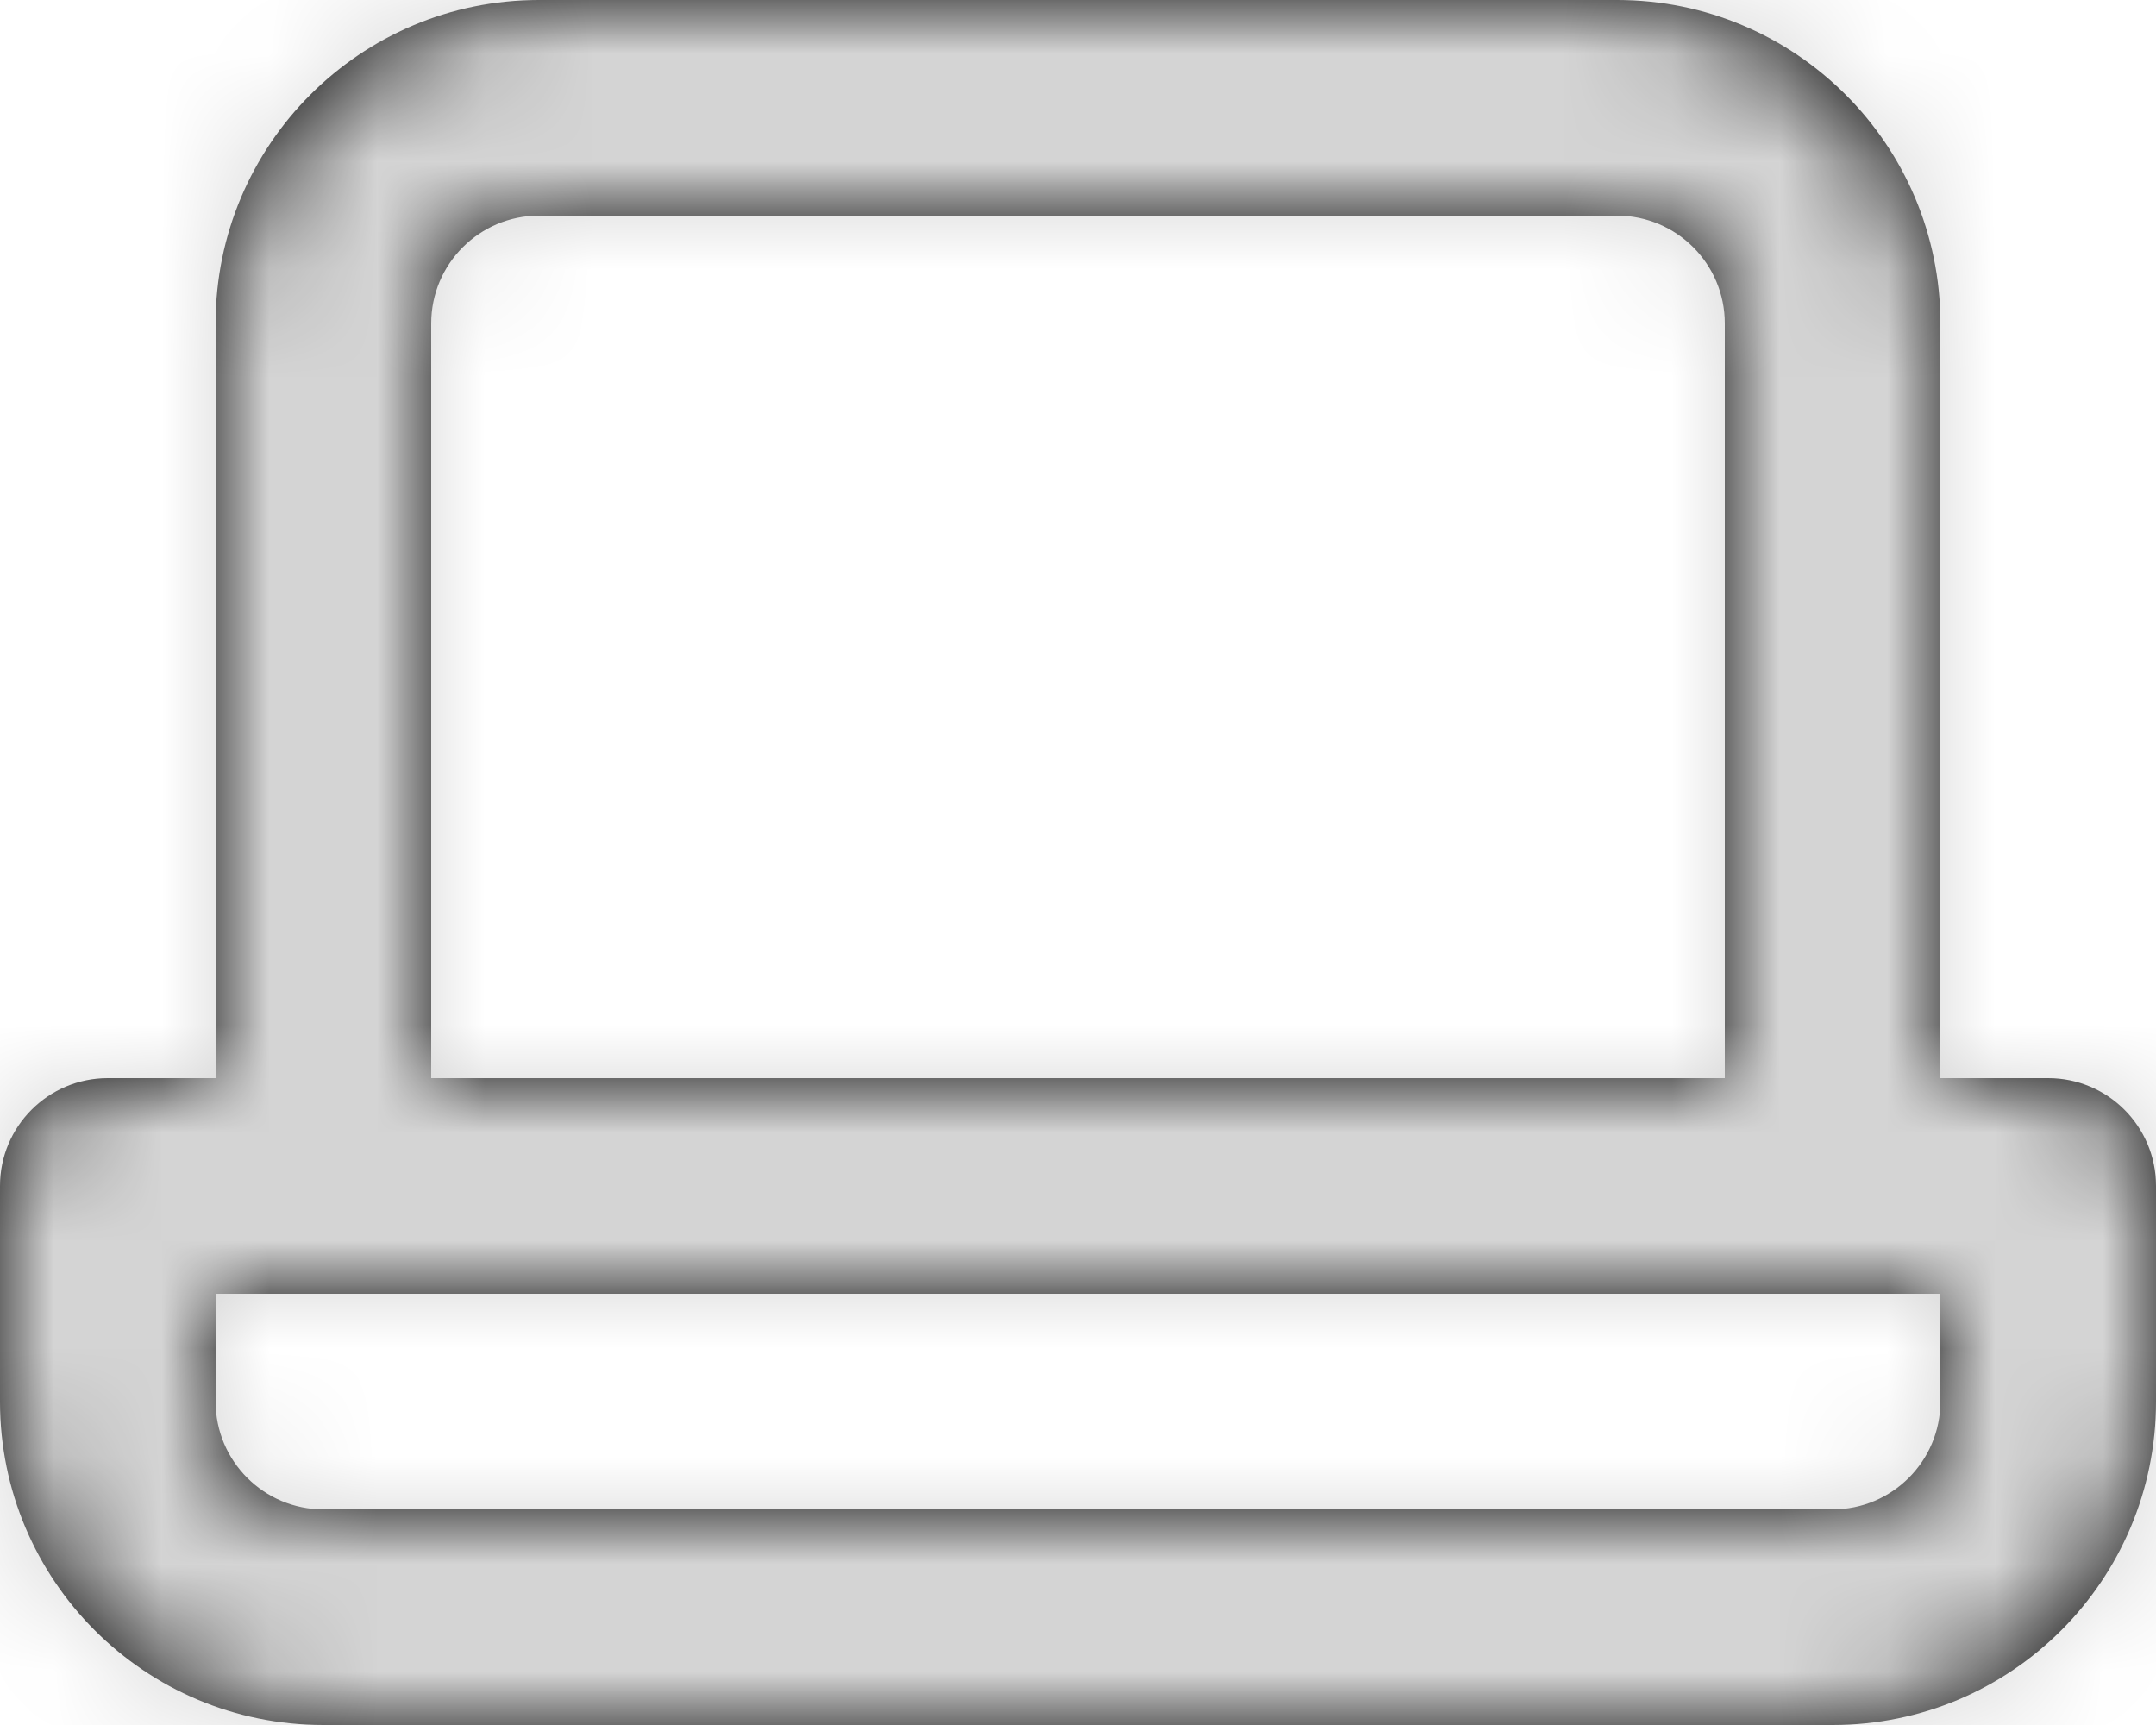 <?xml version="1.0" encoding="UTF-8"?>
<svg width="20px" height="16px" viewBox="0 0 20 16" version="1.1" xmlns="http://www.w3.org/2000/svg" xmlns:xlink="http://www.w3.org/1999/xlink">
    <!-- Generator: sketchtool 53.2 (72643) - https://sketchapp.com -->
    <title>397F5925-C230-41A9-ACF1-FC55DFE9AC6C</title>
    <desc>Created with sketchtool.</desc>
    <defs>
        <path d="M19,10 L18,10 L18,3 C18,1.343 16.657,0 15,0 L5,0 C3.343,0 2,1.343 2,3 L2,10 L1,10 C0.448,10 0,10.448 0,11 L0,13 C0,14.657 1.343,16 3,16 L17,16 C18.657,16 20,14.657 20,13 L20,11 C20,10.448 19.552,10 19,10 Z M4,3 C4,2.448 4.448,2 5,2 L15,2 C15.552,2 16,2.448 16,3 L16,10 L4,10 L4,3 Z M18,13 C18,13.552 17.552,14 17,14 L3,14 C2.448,14 2,13.552 2,13 L2,12 L18,12 L18,13 Z" id="path-1"></path>
    </defs>
    <g id="Symbols" stroke="none" stroke-width="1" fill="none" fill-rule="evenodd">
        <g id="menu/main/side" transform="translate(-39, -296)">
            <g id="menu">
                <g transform="translate(37, 101)">
                    <g id="icon/produtos" transform="translate(2, 195)">
                        <g id="color/primary/main-gradient-copy-11">
                            <g>
                                <mask id="mask-2" fill="white">
                                    <use xlink:href="#path-1"></use>
                                </mask>
                                <use id="Mask" fill="#000000" fill-rule="nonzero" xlink:href="#path-1"></use>
                                <g id="color/primary/gray" mask="url(#mask-2)" fill="#D4D4D4" fill-rule="nonzero">
                                    <g transform="translate(-2, -4)" id="color/primary/main-gradient">
                                        <rect x="0" y="0" width="23" height="23"></rect>
                                    </g>
                                </g>
                            </g>
                        </g>
                    </g>
                </g>
            </g>
        </g>
    </g>
</svg>